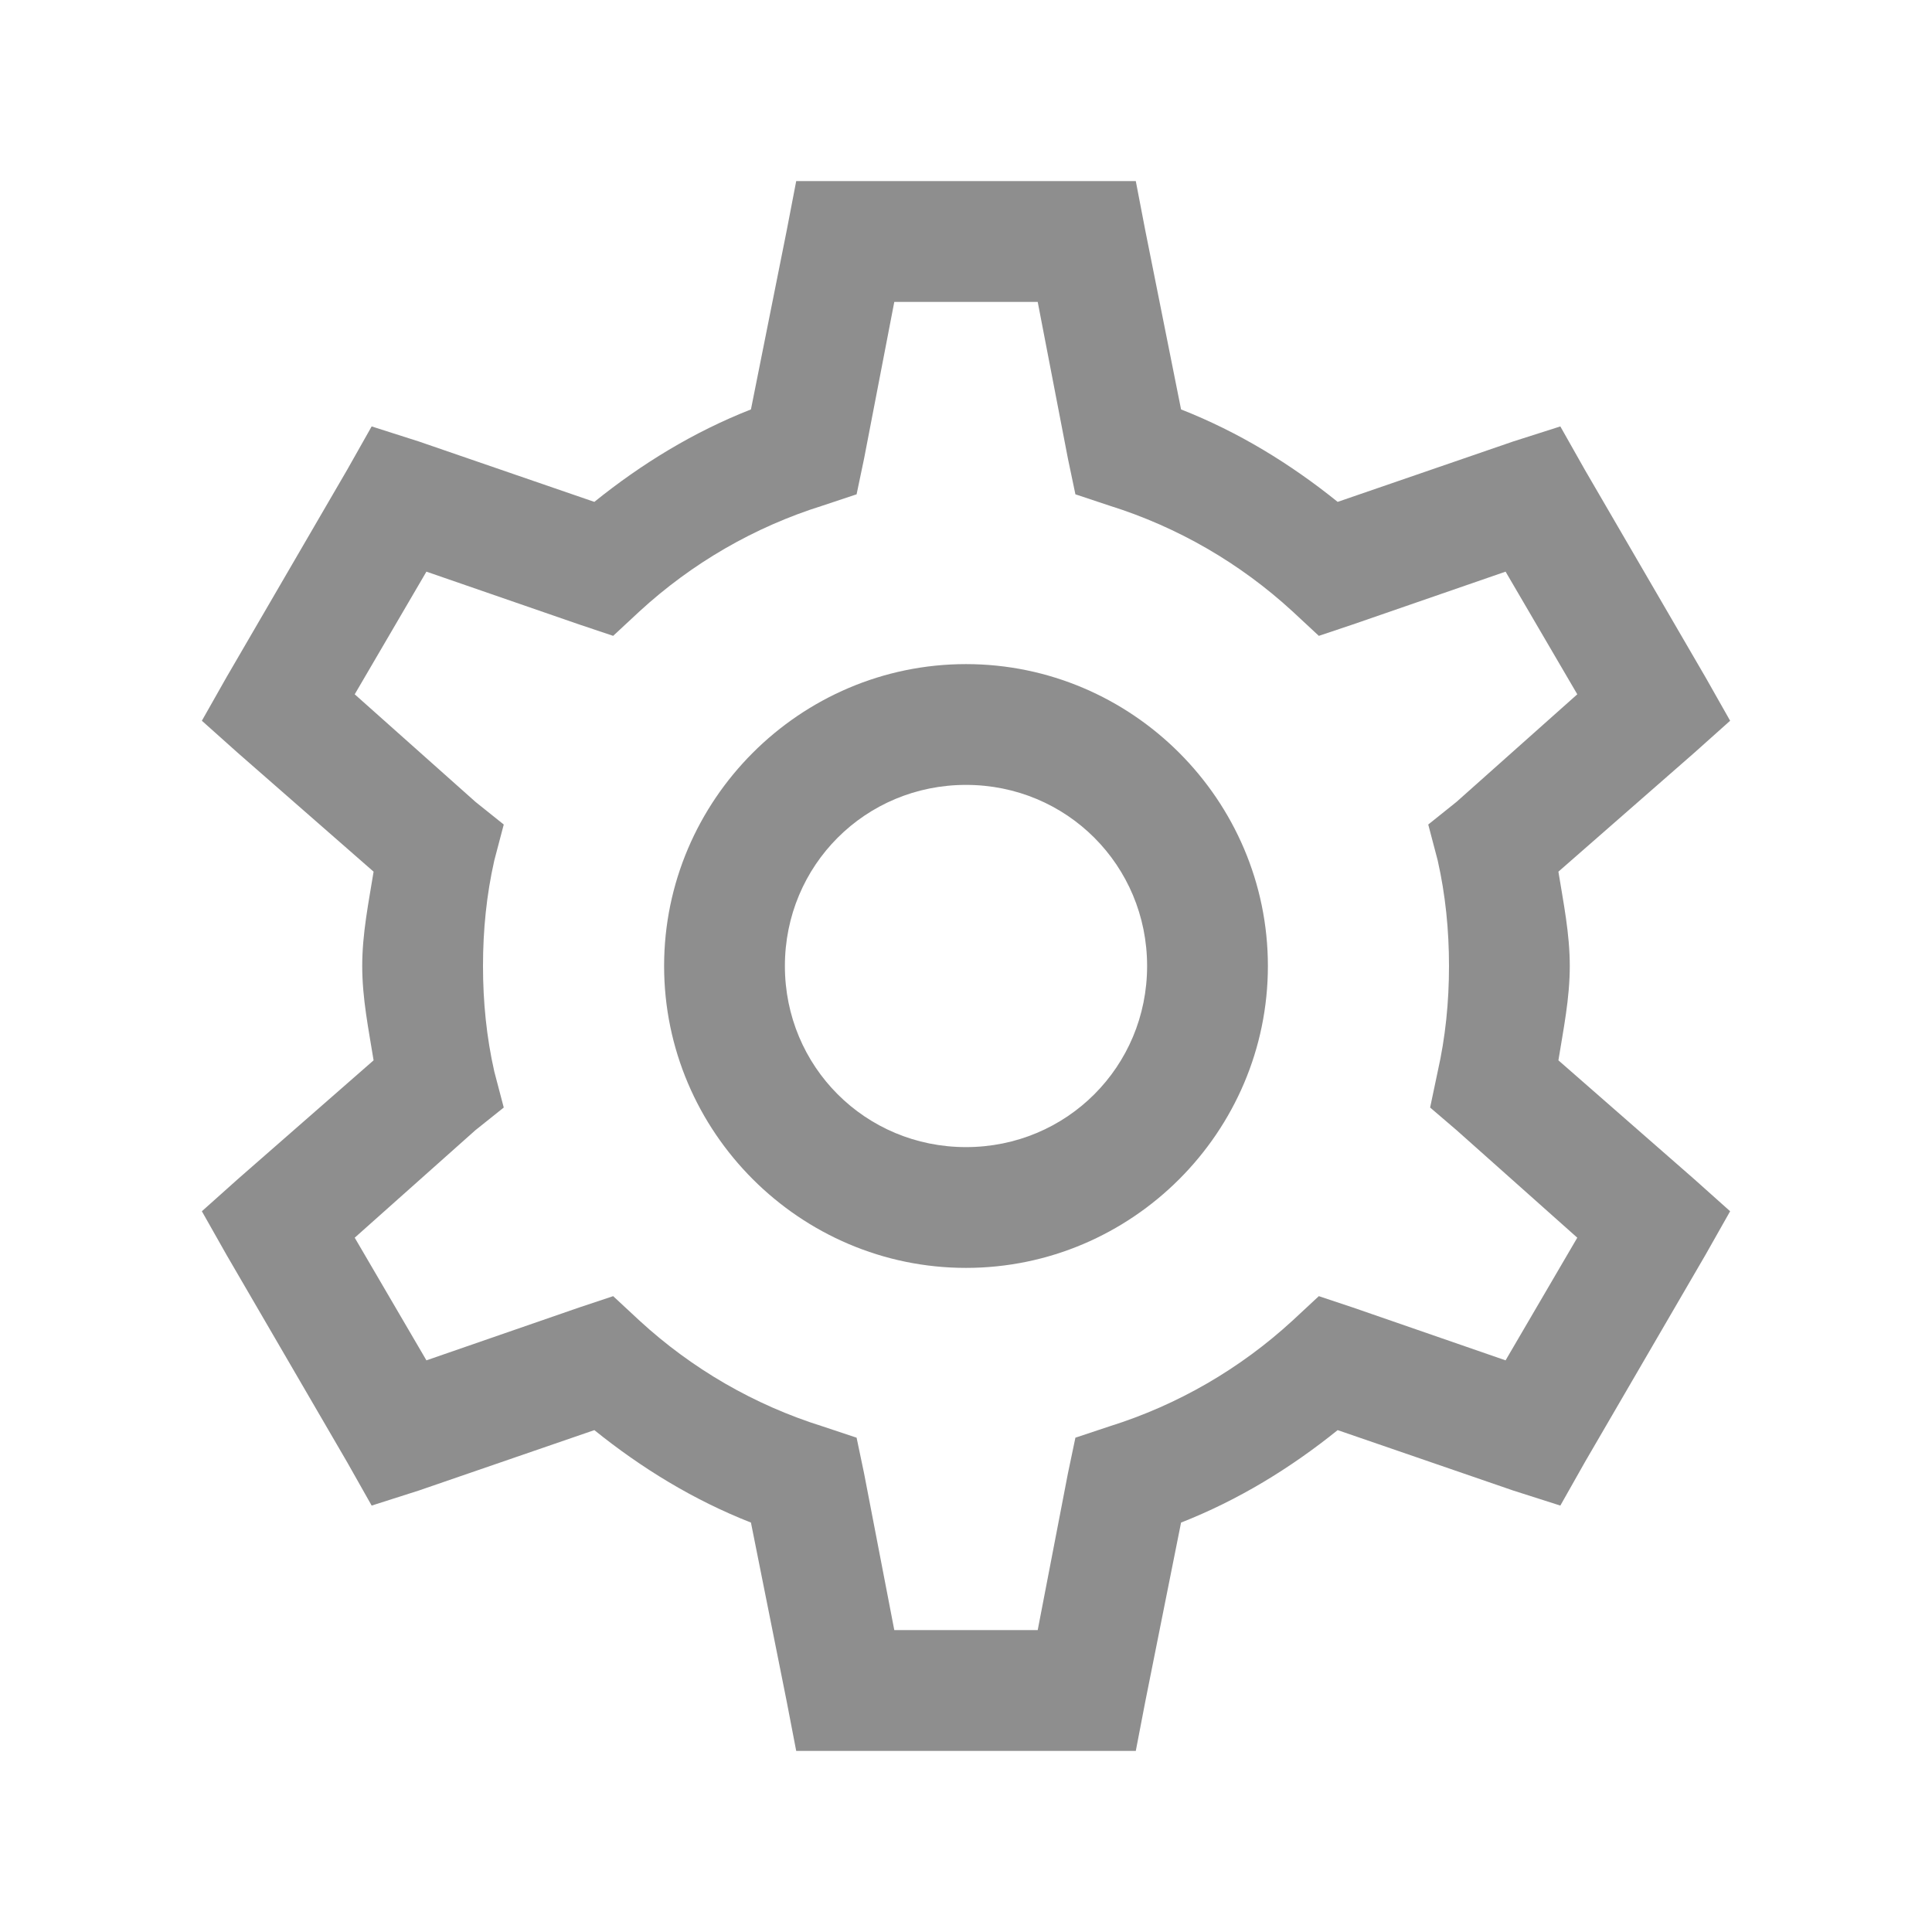 <svg width="35" height="35" viewBox="0 0 35 35" fill="none" xmlns="http://www.w3.org/2000/svg">
    <path d="M14.424 3.281L14.253 4.17L13.604 7.417C12.561 7.827 11.621 8.404 10.767 9.092L7.588 7.998L6.733 7.725L6.289 8.511L4.102 12.271L3.657 13.057L4.307 13.638L6.768 15.791C6.678 16.351 6.562 16.91 6.562 17.5C6.562 18.09 6.678 18.649 6.768 19.209L4.307 21.362L3.657 21.943L4.102 22.73L6.289 26.489L6.733 27.275L7.588 27.002L10.767 25.908C11.621 26.596 12.561 27.173 13.604 27.583L14.253 30.83L14.424 31.719H20.576L20.747 30.83L21.396 27.583C22.439 27.173 23.379 26.596 24.233 25.908L27.412 27.002L28.267 27.275L28.711 26.489L30.898 22.73L31.343 21.943L30.693 21.362L28.232 19.209C28.322 18.649 28.438 18.09 28.438 17.5C28.438 16.91 28.322 16.351 28.232 15.791L30.693 13.638L31.343 13.057L30.898 12.271L28.711 8.511L28.267 7.725L27.412 7.998L24.233 9.092C23.379 8.404 22.439 7.827 21.396 7.417L20.747 4.17L20.576 3.281H14.424ZM16.201 5.469H18.799L19.346 8.306L19.482 8.955L20.098 9.16C21.341 9.549 22.469 10.207 23.413 11.074L23.892 11.519L24.507 11.313L27.275 10.356L28.574 12.578L26.387 14.526L25.874 14.937L26.045 15.586C26.186 16.21 26.25 16.846 26.25 17.5C26.25 18.154 26.186 18.79 26.045 19.414L25.908 20.064L26.387 20.474L28.574 22.422L27.275 24.644L24.507 23.686L23.892 23.481L23.413 23.926C22.469 24.793 21.341 25.451 20.098 25.84L19.482 26.045L19.346 26.694L18.799 29.531H16.201L15.654 26.694L15.518 26.045L14.902 25.84C13.659 25.451 12.531 24.793 11.587 23.926L11.108 23.481L10.493 23.686L7.725 24.644L6.426 22.422L8.613 20.474L9.126 20.064L8.955 19.414C8.814 18.79 8.75 18.154 8.75 17.5C8.75 16.846 8.814 16.21 8.955 15.586L9.126 14.937L8.613 14.526L6.426 12.578L7.725 10.356L10.493 11.313L11.108 11.519L11.587 11.074C12.531 10.207 13.659 9.549 14.902 9.16L15.518 8.955L15.654 8.306L16.201 5.469ZM17.5 12.031C14.492 12.031 12.031 14.492 12.031 17.5C12.031 20.508 14.492 22.969 17.5 22.969C20.508 22.969 22.969 20.508 22.969 17.5C22.969 14.492 20.508 12.031 17.5 12.031ZM17.5 14.219C19.324 14.219 20.781 15.676 20.781 17.5C20.781 19.324 19.324 20.781 17.5 20.781C15.676 20.781 14.219 19.324 14.219 17.5C14.219 15.676 15.676 14.219 17.5 14.219Z" fill="#8E8E8E"/>
</svg>
